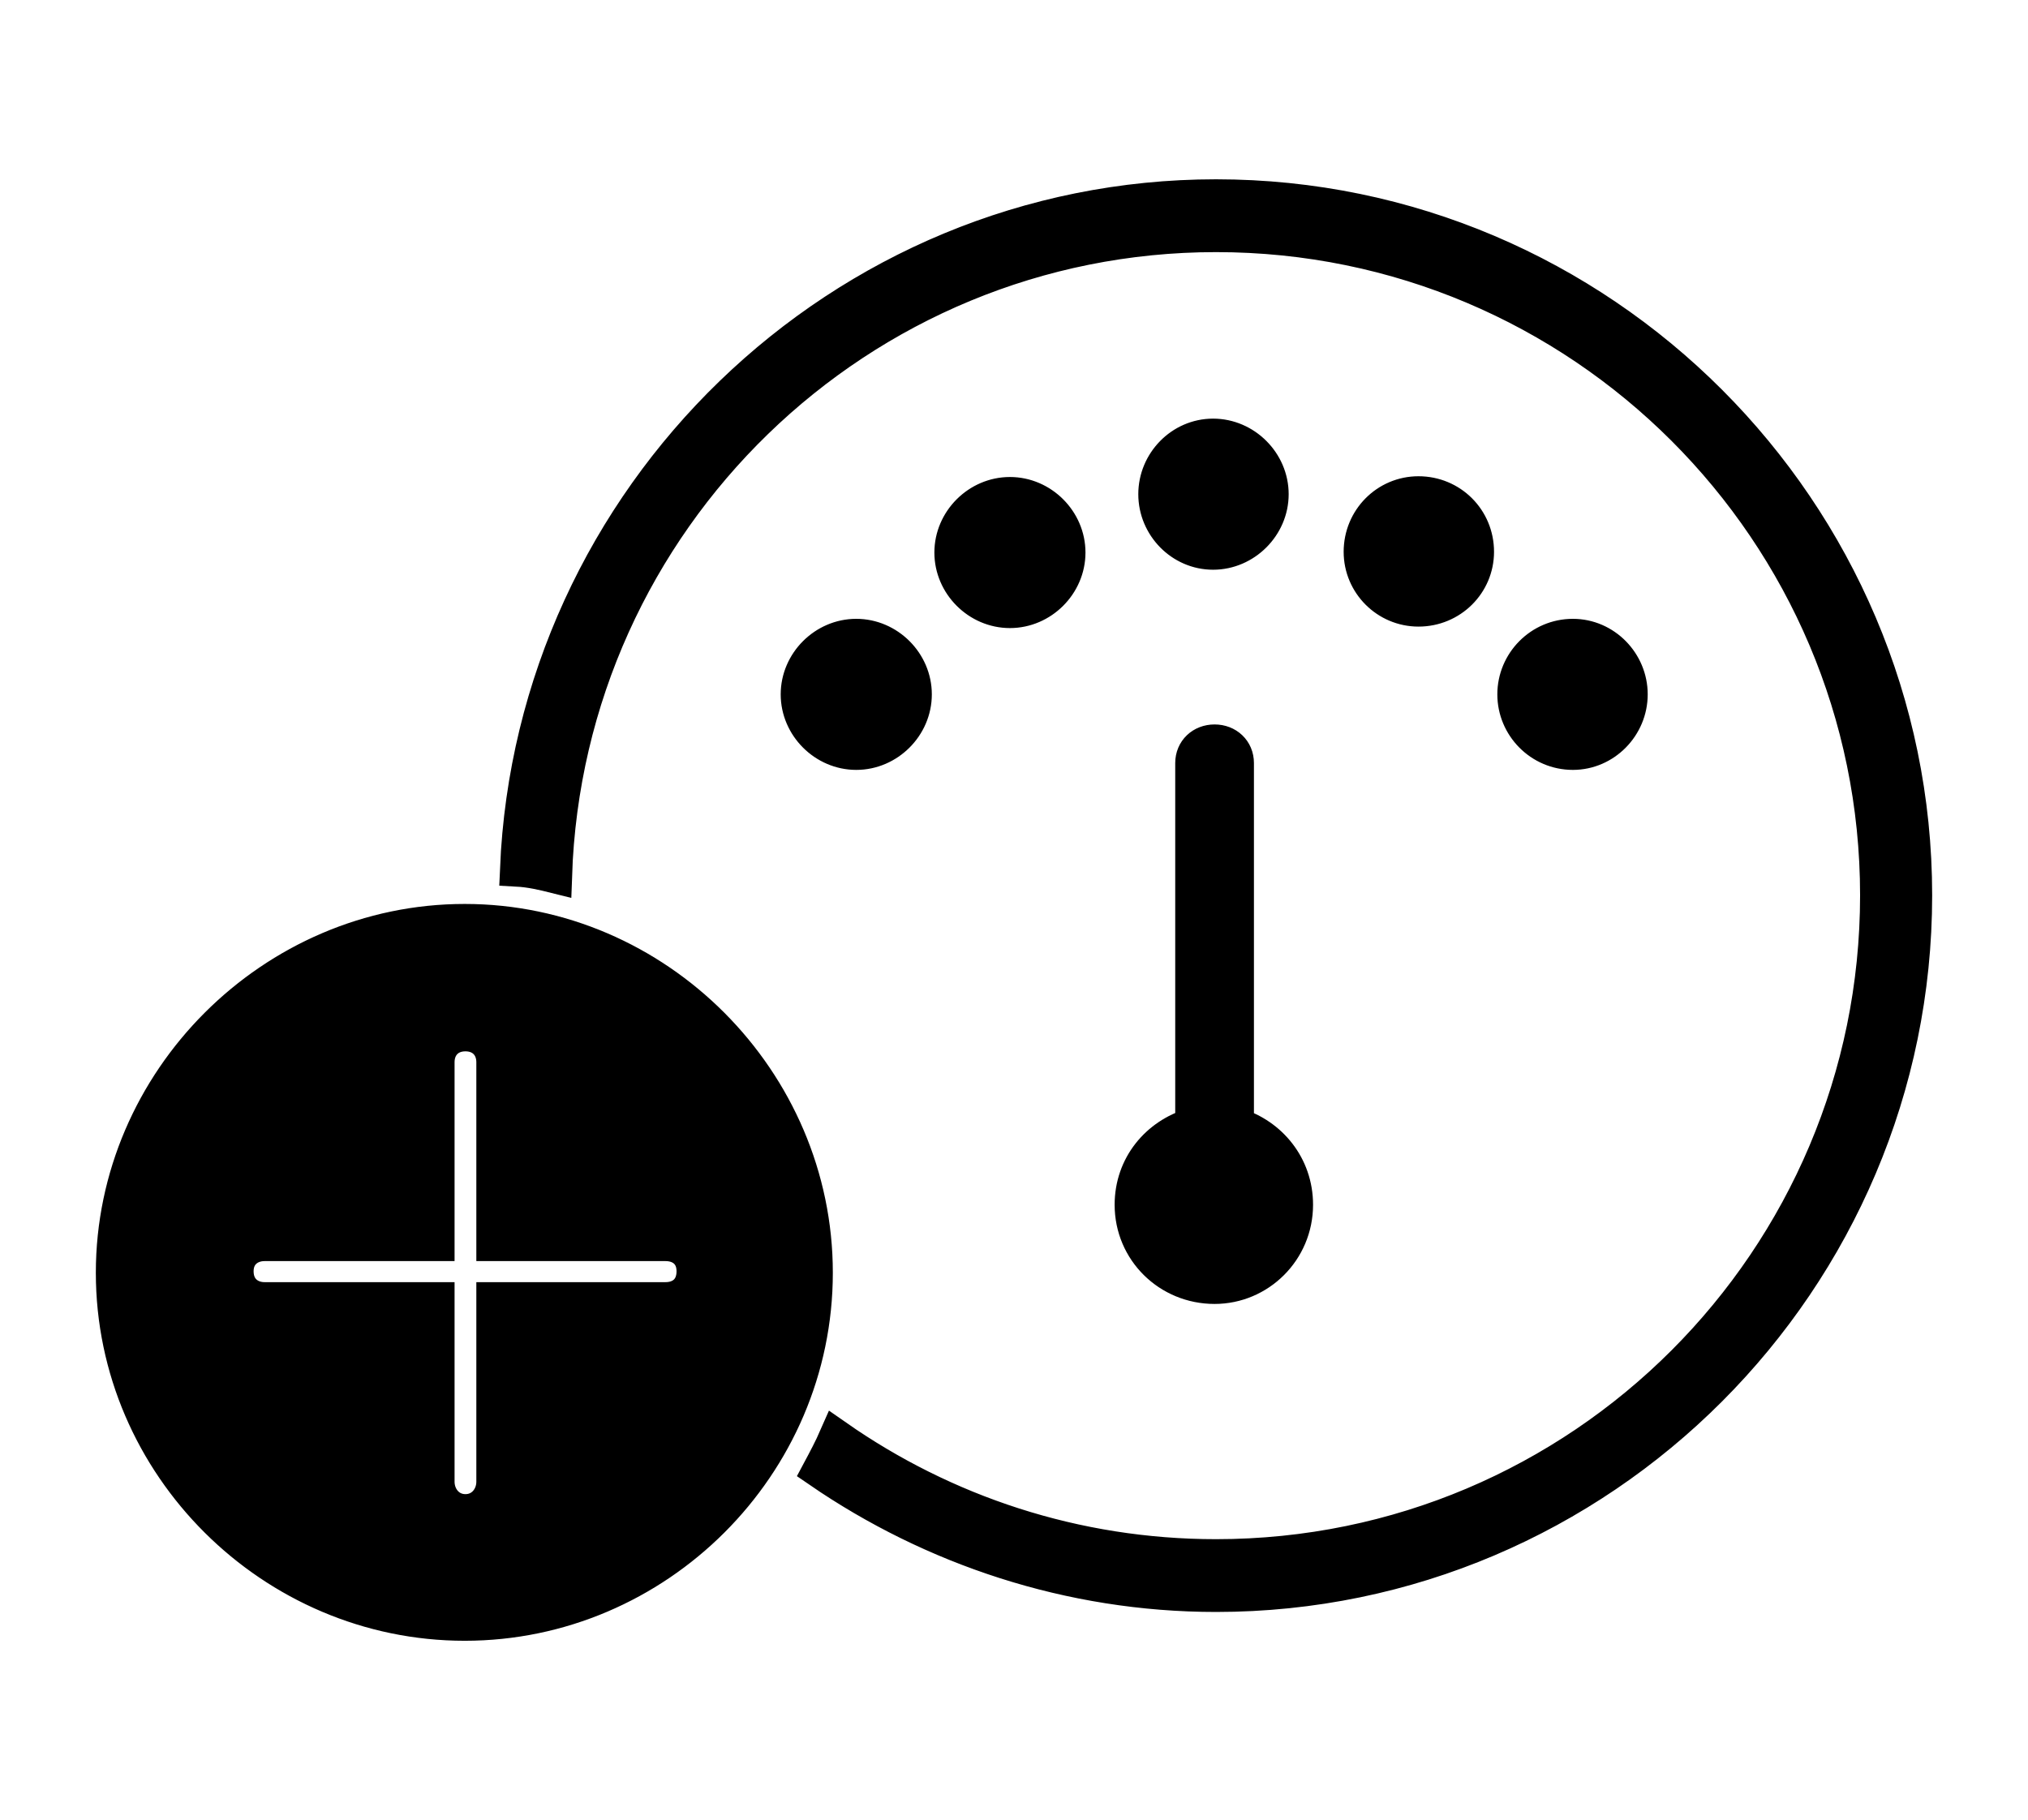 <svg width='58.975px' height='52.938px' direction='ltr' xmlns='http://www.w3.org/2000/svg' version='1.1'>
<g fill-rule='nonzero' transform='scale(1,-1) translate(0,-52.938)'>
<path fill='black' stroke='black' fill-opacity='1.0' stroke-width='1.0' d='
    M 35.363,47.223
    C 24.449,47.223 15.49,38.479 15.039,27.65
    C 15.426,27.629 15.791,27.543 16.135,27.457
    C 16.479,37.834 24.986,46.105 35.363,46.105
    C 45.977,46.105 54.592,37.49 54.592,26.898
    C 54.592,16.285 45.977,7.67 35.363,7.67
    C 31.26,7.67 27.457,8.959 24.32,11.15
    C 24.17,10.807 23.998,10.484 23.826,10.162
    C 27.113,7.906 31.109,6.553 35.363,6.553
    C 46.557,6.553 55.688,15.705 55.688,26.898
    C 55.688,38.07 46.557,47.223 35.363,47.223
    Z
    M 35.277,36.867
    C 36.201,36.867 36.975,37.641 36.975,38.564
    C 36.975,39.488 36.201,40.262 35.277,40.262
    C 34.354,40.262 33.602,39.488 33.602,38.564
    C 33.602,37.641 34.354,36.867 35.277,36.867
    Z
    M 41.25,35.213
    C 42.195,35.213 42.947,35.965 42.947,36.889
    C 42.947,37.834 42.195,38.586 41.25,38.586
    C 40.326,38.586 39.574,37.834 39.574,36.889
    C 39.574,35.965 40.326,35.213 41.25,35.213
    Z
    M 29.369,35.17
    C 30.293,35.17 31.066,35.943 31.066,36.867
    C 31.066,37.791 30.293,38.564 29.369,38.564
    C 28.445,38.564 27.672,37.791 27.672,36.867
    C 27.672,35.943 28.445,35.17 29.369,35.17
    Z
    M 45.74,31.045
    C 46.664,31.045 47.416,31.818 47.416,32.742
    C 47.416,33.666 46.664,34.439 45.74,34.439
    C 44.795,34.439 44.043,33.666 44.043,32.742
    C 44.043,31.818 44.795,31.045 45.74,31.045
    Z
    M 24.9,31.045
    C 25.824,31.045 26.598,31.818 26.598,32.742
    C 26.598,33.666 25.824,34.439 24.9,34.439
    C 23.977,34.439 23.203,33.666 23.203,32.742
    C 23.203,31.818 23.977,31.045 24.9,31.045
    Z
    M 35.32,15.512
    C 36.609,15.512 37.684,16.564 37.684,17.896
    C 37.684,19.035 36.932,19.916 35.965,20.217
    L 35.965,30.744
    C 35.965,31.109 35.686,31.367 35.32,31.367
    C 34.955,31.367 34.676,31.109 34.676,30.744
    L 34.676,20.217
    C 33.666,19.916 32.914,19.035 32.914,17.896
    C 32.914,16.564 33.988,15.512 35.32,15.512
    Z
    M 13.514,5.715
    C 19.1,5.715 23.719,10.312 23.719,15.92
    C 23.719,21.506 19.1,26.146 13.514,26.146
    C 7.928,26.146 3.287,21.506 3.287,15.92
    C 3.287,10.312 7.928,5.715 13.514,5.715
    Z
    M 13.535,8.98
    C 13.041,8.98 12.719,9.389 12.719,9.84
    L 12.719,15.146
    L 7.691,15.146
    C 7.262,15.146 6.875,15.426 6.875,15.963
    C 6.875,16.479 7.262,16.758 7.691,16.758
    L 12.719,16.758
    L 12.719,22.043
    C 12.719,22.516 13.041,22.859 13.535,22.859
    C 14.029,22.859 14.352,22.516 14.352,22.043
    L 14.352,16.758
    L 19.357,16.758
    C 19.809,16.758 20.174,16.479 20.174,15.963
    C 20.174,15.426 19.809,15.146 19.357,15.146
    L 14.352,15.146
    L 14.352,9.84
    C 14.352,9.389 14.029,8.98 13.535,8.98
    Z
' />
</g>
</svg>